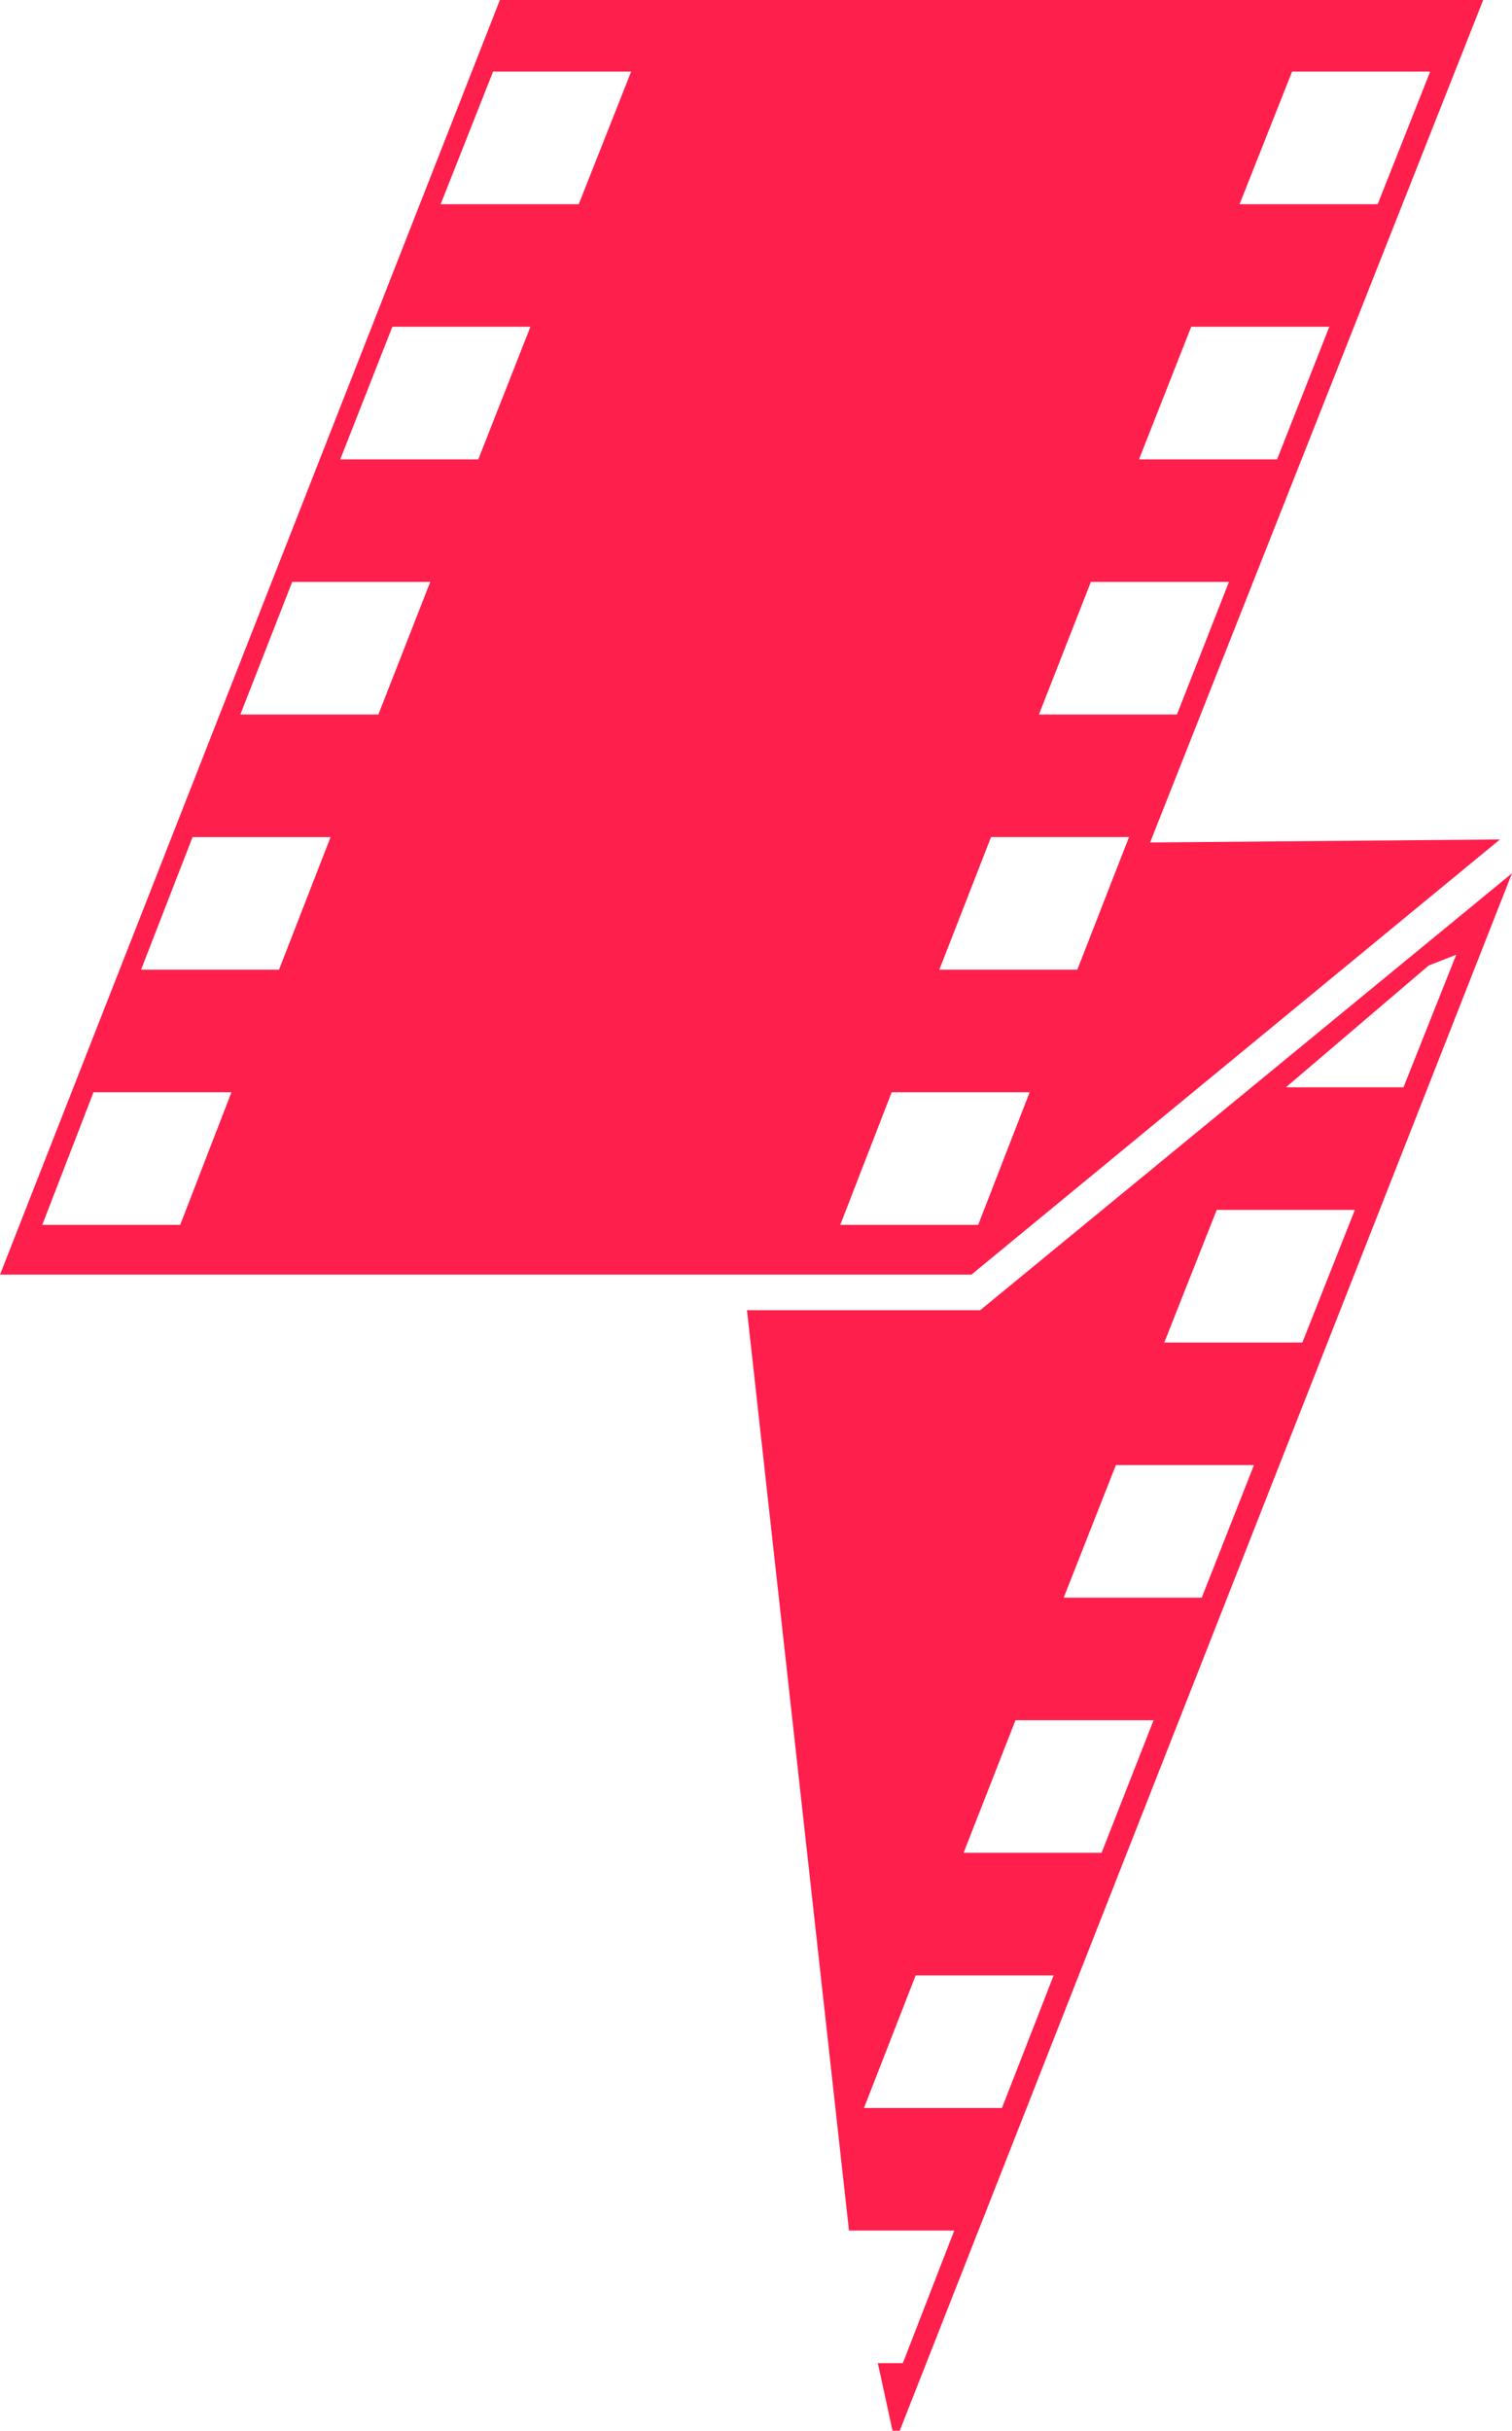 <svg version="1.1" id="图层_1" x="0px" y="0px" width="92.914px" height="149.352px" viewBox="0 0 92.914 149.352" enable-background="new 0 0 92.914 149.352" xml:space="preserve" xmlns="http://www.w3.org/2000/svg" xmlns:xlink="http://www.w3.org/1999/xlink" xmlns:xml="http://www.w3.org/XML/1998/namespace">
  <path fill="#FF1F4C" d="M92.174,51.579l-21.5,0.186L91.144,0H30.719L0,78.319h59.693L92.174,51.579z M79.4,4.399h8.486l-3.226,8.147
	h-8.486L79.4,4.399z M73.202,20.078h8.486l-3.211,8.148h-8.483L73.202,20.078z M67.036,35.755h8.483l-3.195,8.148h-8.481
	L67.036,35.755z M60.9,51.433h8.479l-3.177,8.148h-8.479L60.9,51.433z M11.073,75.259H2.597l3.15-8.148h8.476L11.073,75.259z
	 M17.146,59.582H8.667l3.167-8.148h8.48L17.146,59.582z M23.251,43.903H14.77l3.186-8.148h8.483L23.251,43.903z M29.391,28.226
	h-8.482l3.202-8.148h8.485L29.391,28.226z M35.564,12.547h-8.485L30.3,4.399h8.486L35.564,12.547z M54.795,67.111h8.478
	l-3.162,8.148h-8.476L54.795,67.111z M60.233,80.504H45.902l6.268,56.549h6.471l-3.161,8.146h-1.537l0.903,4.152h0.444
	l37.624-95.693L60.233,80.504z M61.572,129.522h-8.479l3.176-8.148h8.48L61.572,129.522z M67.694,113.844h-8.481l3.191-8.148h8.484
	L67.694,113.844z M73.848,98.167h-8.483l3.208-8.148h8.484L73.848,98.167z M80.031,82.489h-8.486l3.225-8.148h8.487L80.031,82.489z
	 M79.018,66.81l8.776-7.486l1.692-0.661l-3.242,8.147H79.018z" class="color c1"/>
</svg>